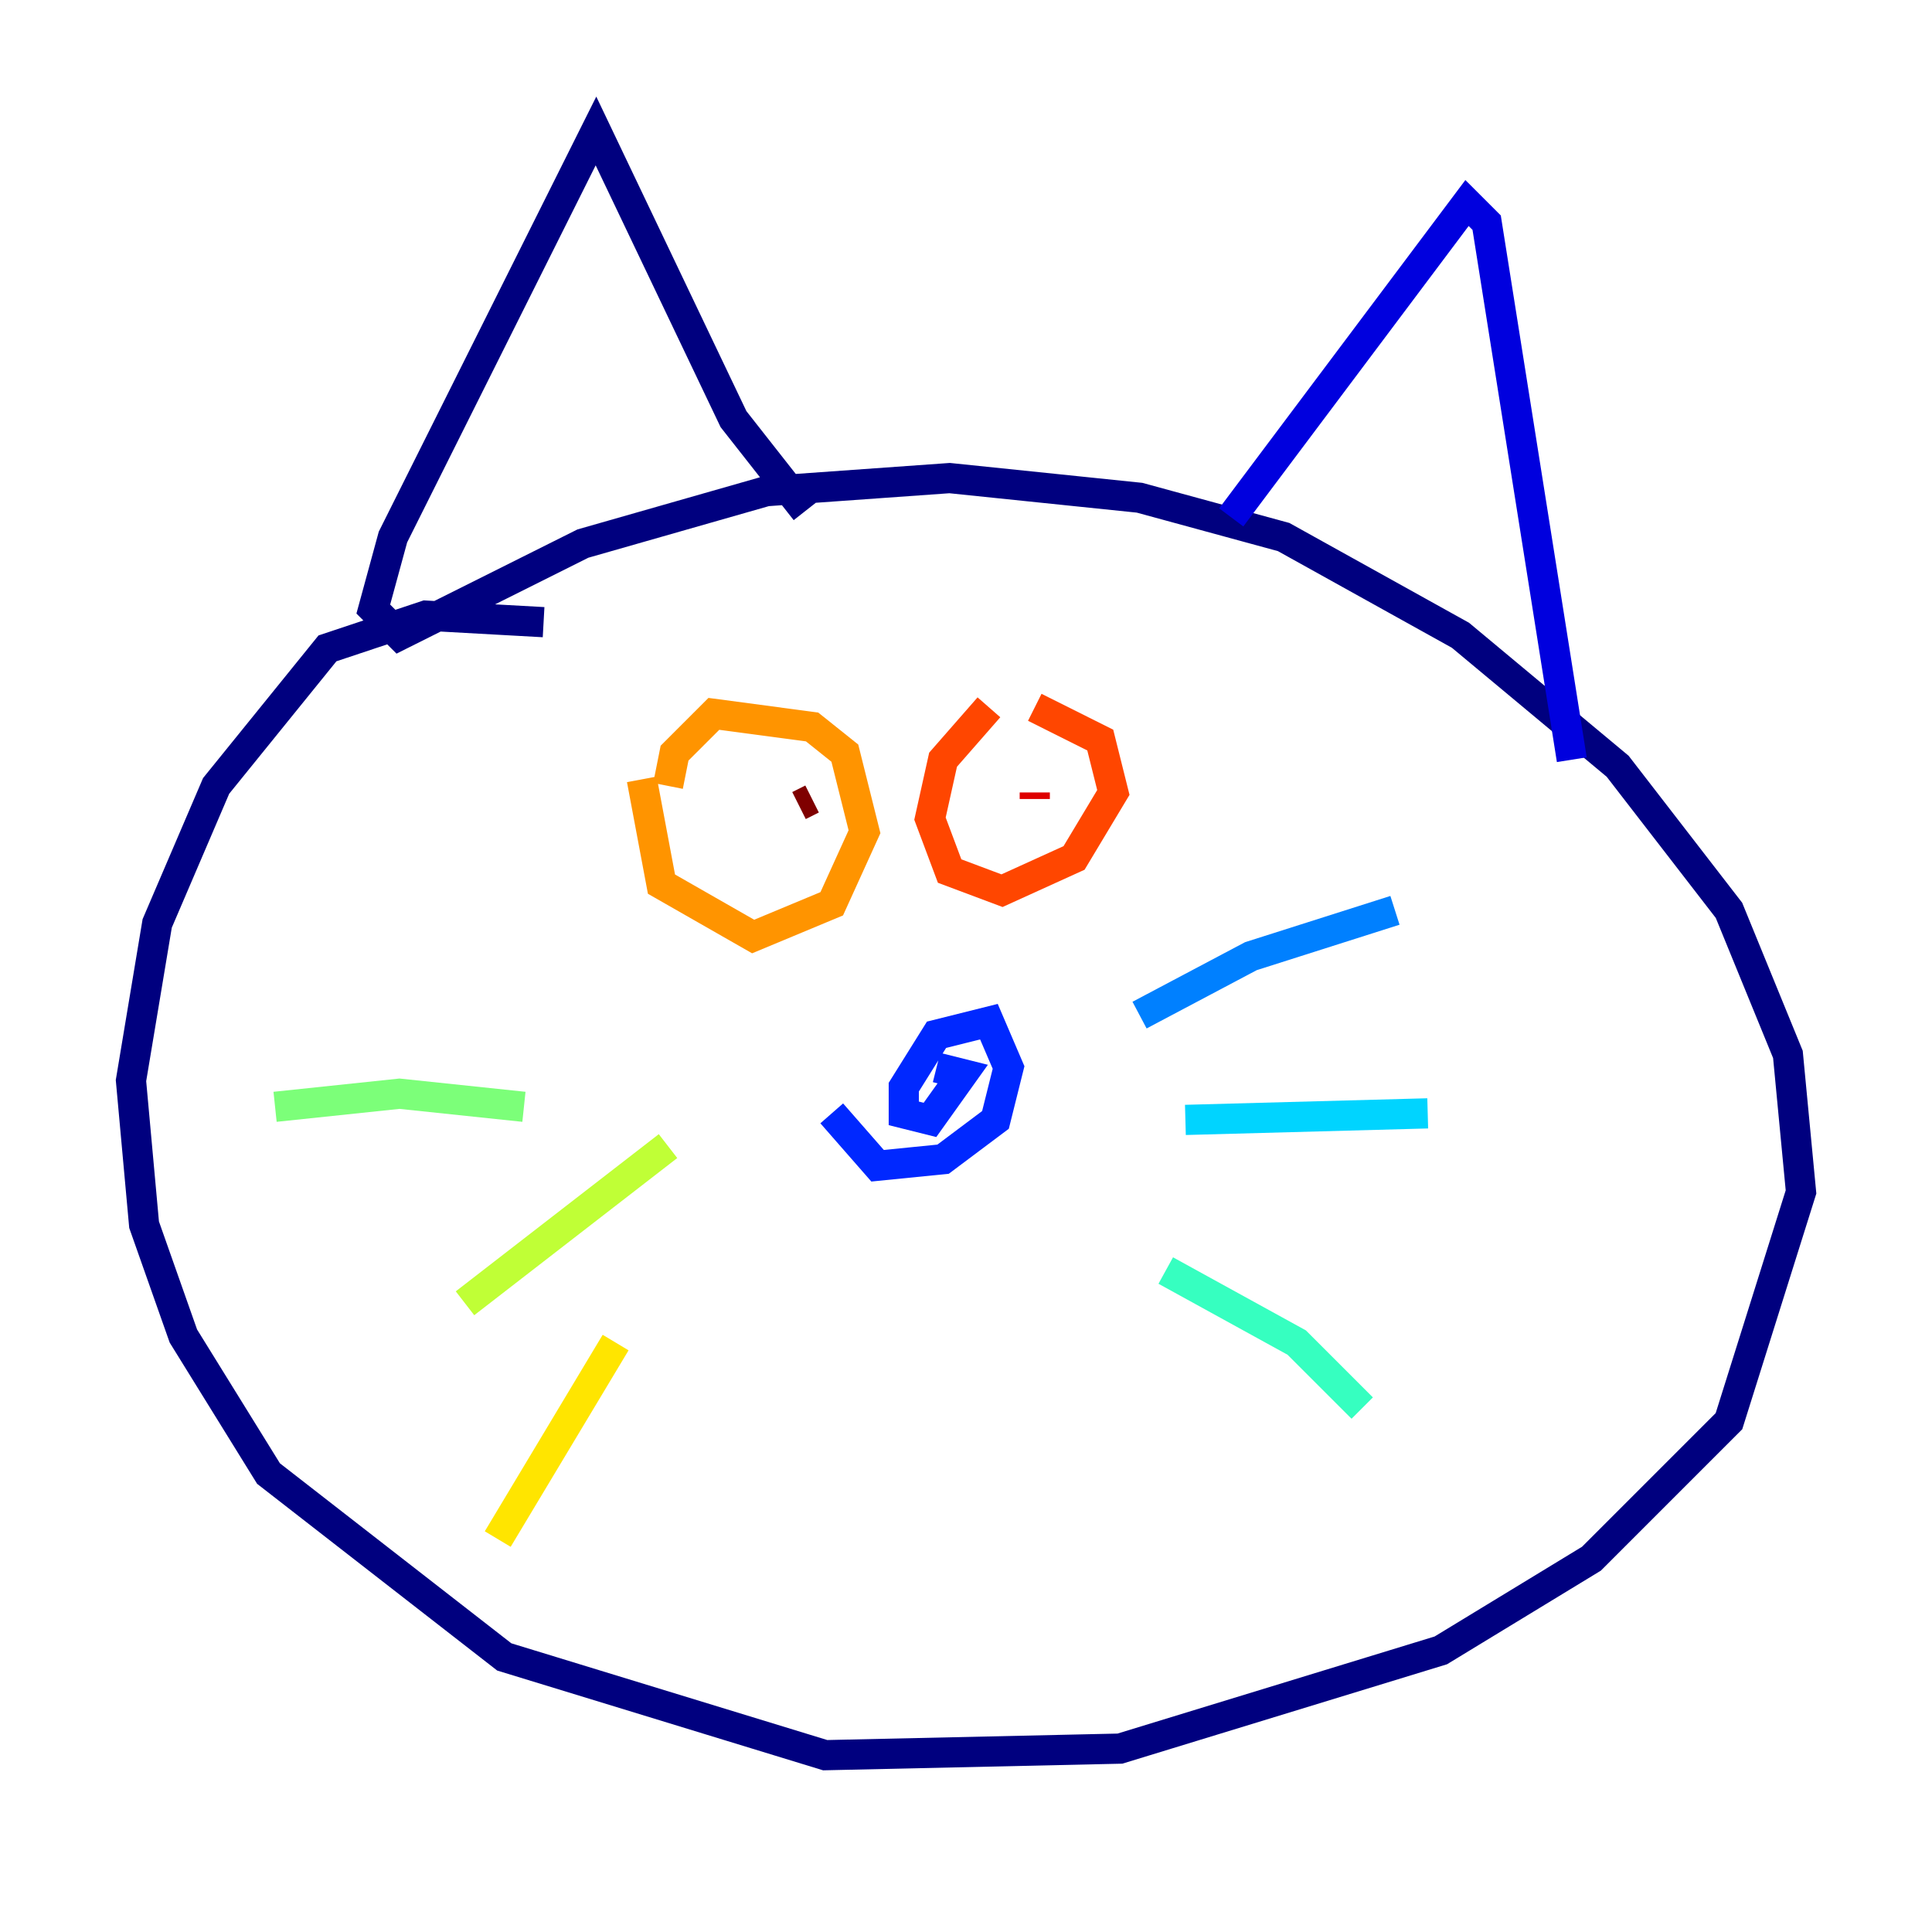 <?xml version="1.0" encoding="utf-8" ?>
<svg baseProfile="tiny" height="128" version="1.2" viewBox="0,0,128,128" width="128" xmlns="http://www.w3.org/2000/svg" xmlns:ev="http://www.w3.org/2001/xml-events" xmlns:xlink="http://www.w3.org/1999/xlink"><defs /><polyline fill="none" points="36.014,41.22 28.203,40.786 21.695,42.956 14.319,52.068 10.414,61.18 8.678,71.593 9.546,81.139 12.149,88.515 17.79,97.627 33.41,109.776 54.671,116.285 74.197,115.851 95.458,109.342 105.437,103.268 114.549,94.156 119.322,78.969 118.454,69.858 114.549,60.312 107.173,50.766 96.759,42.088 85.044,35.58 75.498,32.976 62.915,31.675 50.766,32.542 38.617,36.014 26.468,42.088 24.732,40.352 26.034,35.58 39.485,8.678 48.597,27.77 53.37,33.844" stroke="#00007f" stroke-width="2" /><polyline fill="none" points="81.573,34.278 97.193,13.451 98.495,14.752 104.136,50.332" stroke="#0000de" stroke-width="2" /><polyline fill="none" points="55.105,73.763 58.142,77.234 62.481,76.8 65.953,74.197 66.82,70.725 65.519,67.688 62.047,68.556 59.878,72.027 59.878,73.763 61.614,74.197 63.783,71.159 62.047,70.725" stroke="#0028ff" stroke-width="2" /><polyline fill="none" points="75.498,67.254 82.875,63.349 92.42,60.312" stroke="#0080ff" stroke-width="2" /><polyline fill="none" points="78.536,74.197 94.59,73.763" stroke="#00d4ff" stroke-width="2" /><polyline fill="none" points="77.234,84.176 85.912,88.949 90.251,93.288" stroke="#36ffc0" stroke-width="2" /><polyline fill="none" points="34.712,73.329 26.468,72.461 18.224,73.329" stroke="#7cff79" stroke-width="2" /><polyline fill="none" points="44.258,75.932 30.807,86.346" stroke="#c0ff36" stroke-width="2" /><polyline fill="none" points="40.786,88.949 32.976,101.966" stroke="#ffe500" stroke-width="2" /><polyline fill="none" points="42.522,51.634 43.824,58.576 49.898,62.047 55.105,59.878 57.275,55.105 55.973,49.898 53.803,48.163 47.295,47.295 44.691,49.898 44.258,52.068" stroke="#ff9400" stroke-width="2" /><polyline fill="none" points="65.519,46.861 62.481,50.332 61.614,54.237 62.915,57.709 66.386,59.01 71.159,56.841 73.763,52.502 72.895,49.031 68.556,46.861" stroke="#ff4600" stroke-width="2" /><polyline fill="none" points="68.556,52.502 68.556,52.936" stroke="#de0000" stroke-width="2" /><polyline fill="none" points="53.803,52.936 52.936,53.37" stroke="#7f0000" stroke-width="2" /></svg>